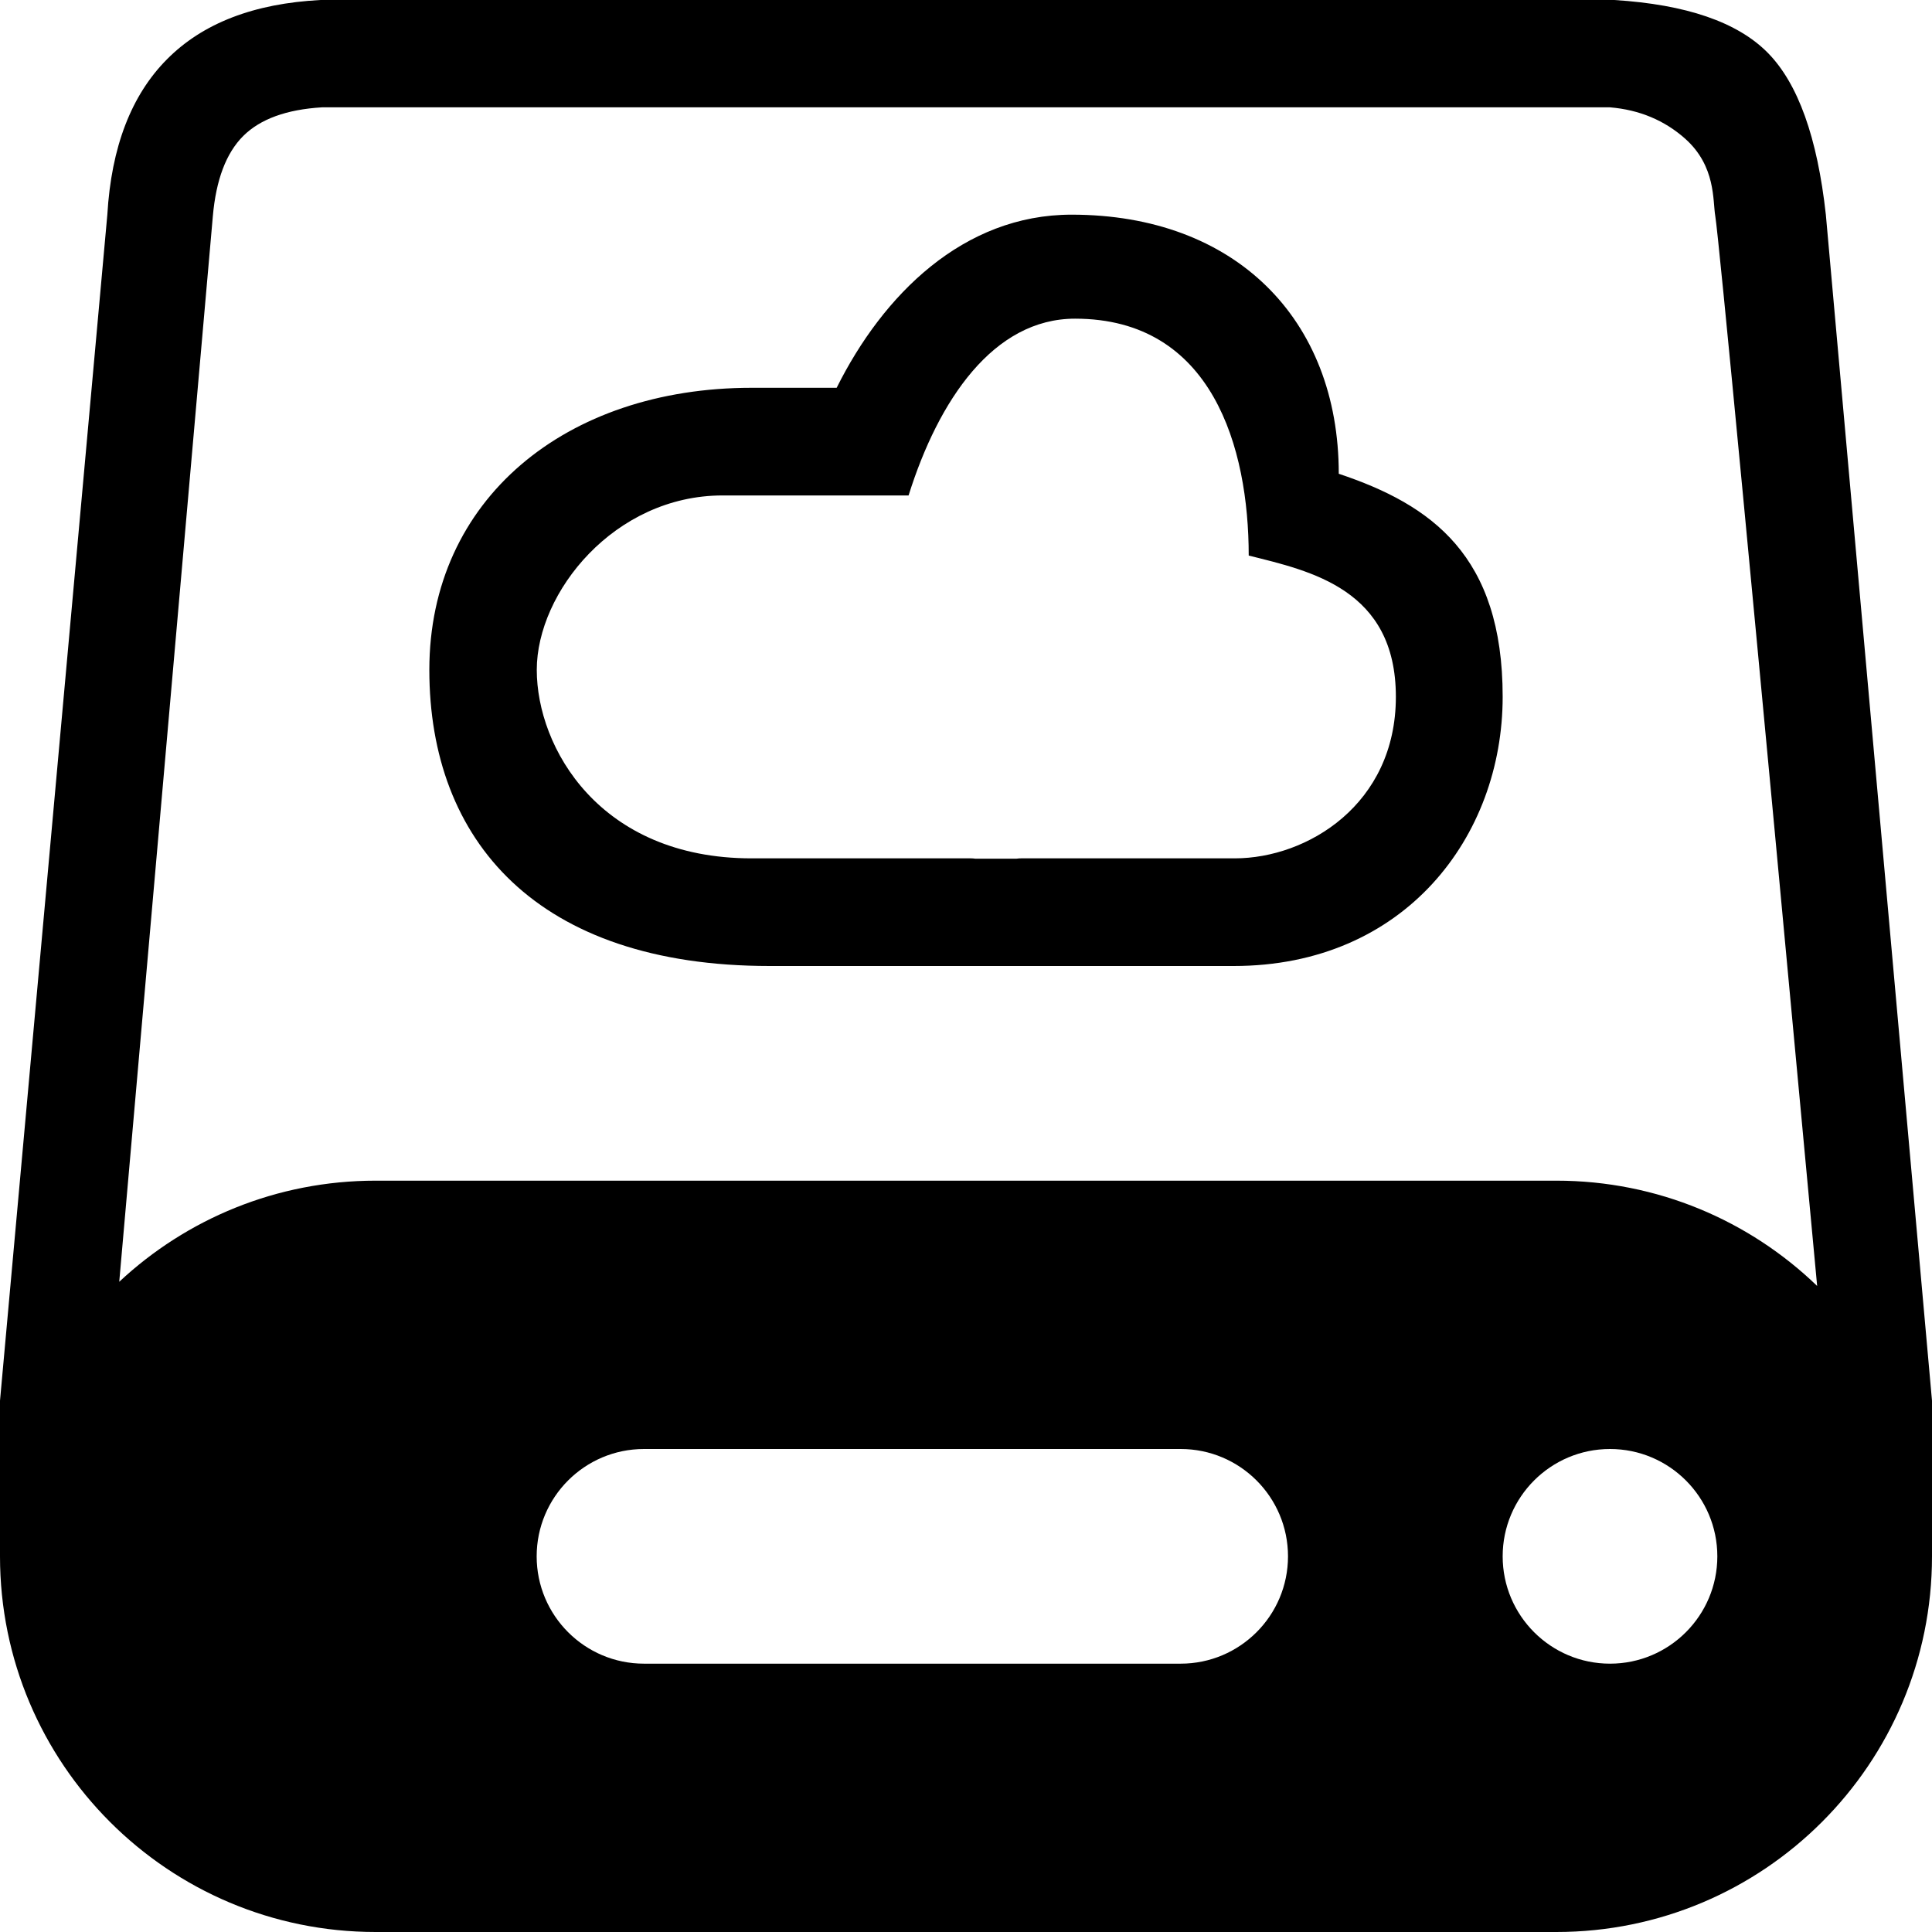 <?xml version="1.0" encoding="UTF-8"?>
<svg width="18px" height="18px" viewBox="0 0 18 18" version="1.1" xmlns="http://www.w3.org/2000/svg" xmlns:xlink="http://www.w3.org/1999/xlink">
    <!-- Generator: Sketch 52.4 (67378) - http://www.bohemiancoding.com/sketch -->
    <title>data disk</title>
    <desc>Created with Sketch.</desc>
    <g id="data-disk" stroke="none" stroke-width="1" fill="none" fill-rule="evenodd">
        <path d="M18,14.496 C18,14.497 18,14.499 18,14.5 C18,16.433 16.433,18 14.5,18 L3.5,18 C1.567,18 2.36723813e-16,16.433 0,14.5 C-1.54495223e-19,14.499 6.67446019e-07,14.497 2.0020042e-06,14.496 L0,13.05 L1,2 C1.037,1.37 1.223,0.887 1.556,0.552 C1.889,0.216 2.366,0.032 2.987,-1.69406589e-21 L15.04,1.89653213e-16 C15.711,0.042 16.188,0.206 16.47,0.492 C16.752,0.778 16.932,1.281 17.011,2 L18,13.05 L18,14.496 Z M16.93,11.981 C16.33,5.528 16.013,2.206 15.981,2.014 C15.956,1.868 15.988,1.548 15.699,1.291 C15.507,1.121 15.274,1.023 15,1 L3,1 C2.669,1.02 2.425,1.109 2.266,1.267 C2.107,1.426 2.013,1.674 1.983,2.014 L1.111,11.942 C1.736,11.358 2.576,11 3.5,11 L14.5,11 C15.444,11 16.301,11.374 16.93,11.981 Z M9.503,9 L9,9 L7.171,9 C5.001,9 4,7.831 4,6.241 C4,4.652 5.272,3.613 7.002,3.613 L7.795,3.613 C8.227,2.746 8.975,2 9.984,2 C11.504,2 12.473,2.969 12.473,4.414 C13.338,4.703 14,5.176 14,6.492 C14,7.793 13.089,9 11.494,9 L9.503,9 Z M9.472,8 C9.485,7.998 9.499,7.997 9.513,7.997 L11.504,7.997 C12.179,7.997 13.005,7.495 13.005,6.492 C13.005,5.489 12.211,5.32 11.634,5.176 C11.634,4.174 11.297,2.969 10.016,2.969 C9.256,2.969 8.744,3.726 8.465,4.616 C7.82,4.616 7.021,4.616 6.732,4.616 C5.724,4.616 5.001,5.519 5.001,6.241 C5.001,6.964 5.584,7.997 7.002,7.997 L9.044,7.997 C9.058,7.997 9.072,7.998 9.085,8 L9.472,8 Z M15,15.5 C15.552,15.5 16,15.052 16,14.5 C16,13.948 15.552,13.5 15,13.5 C14.448,13.5 14,13.948 14,14.5 C14,15.052 14.448,15.5 15,15.5 Z M6,13.5 C5.448,13.5 5,13.948 5,14.5 C5,15.052 5.448,15.5 6,15.5 L11,15.5 C11.552,15.5 12,15.052 12,14.5 C12,13.948 11.552,13.5 11,13.5 L6,13.5 Z" id="Combined-Shape" fill="#000000"></path>
    </g>
</svg>